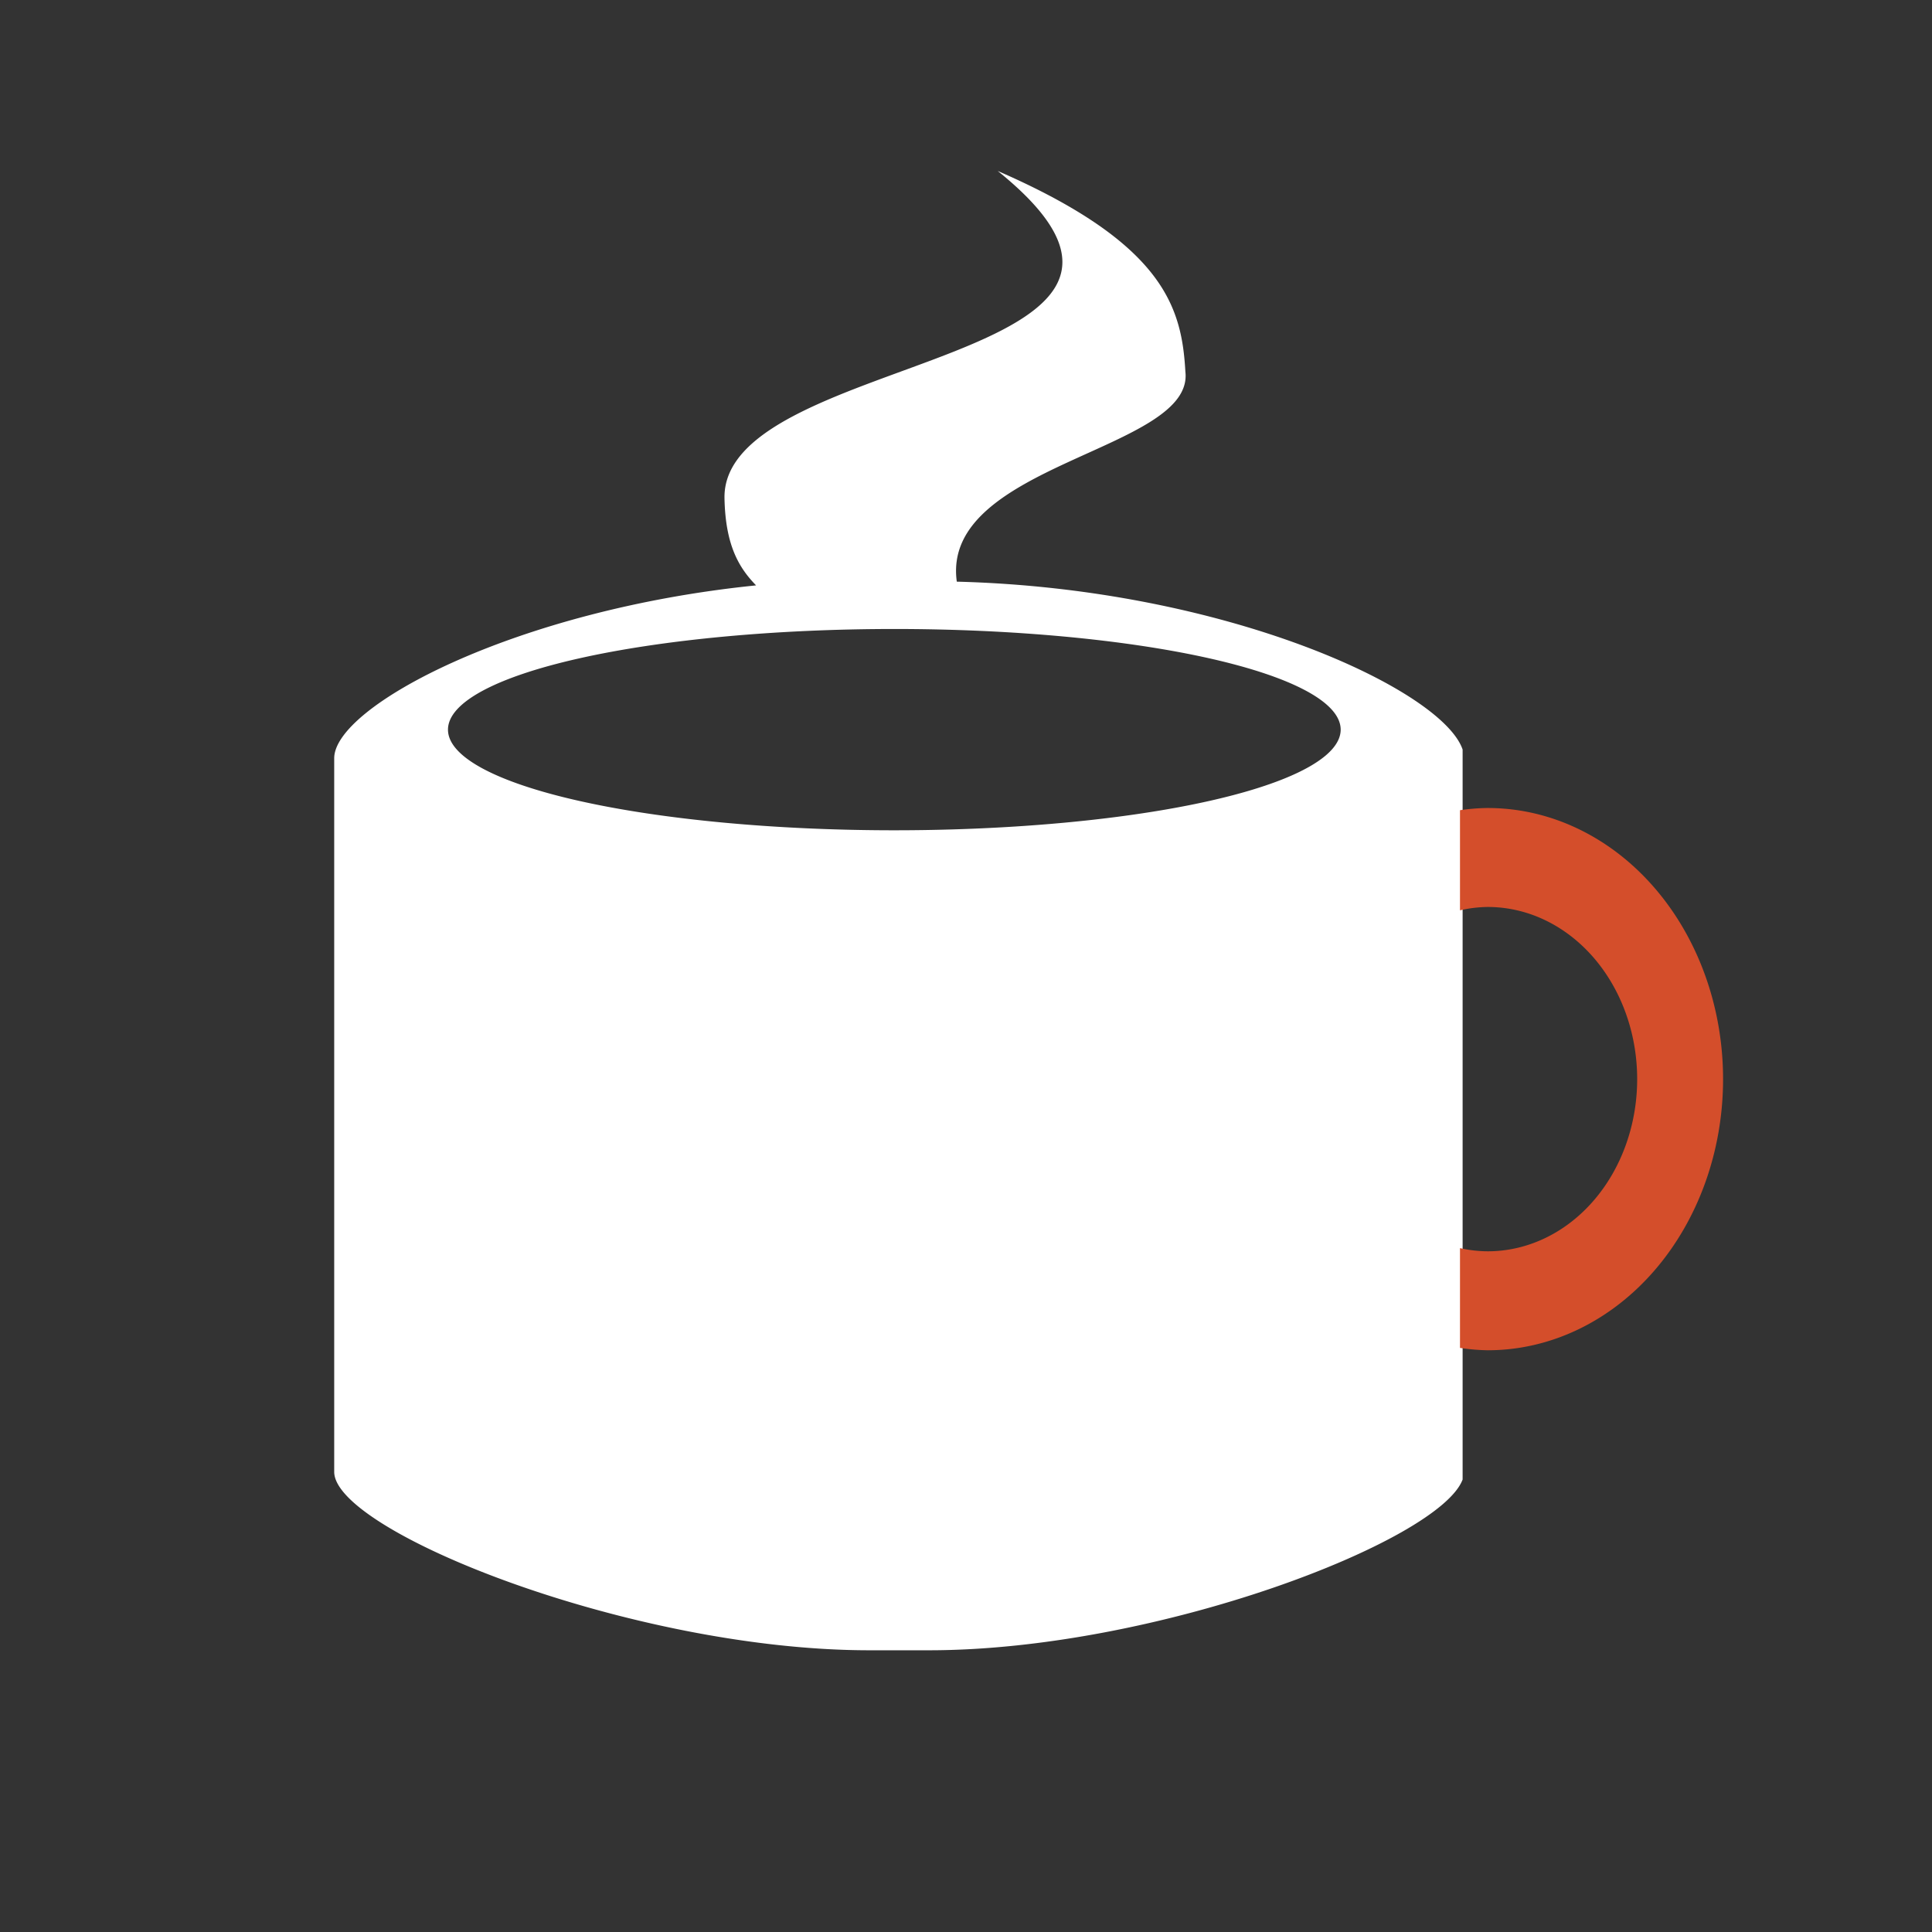 <svg xmlns="http://www.w3.org/2000/svg" height="512" viewBox="0 0 512 512" width="512"><rect x="0" y="0" width="512" height="512" fill="#333333" stroke="none"/><path d="M264.397 45.302c64.302 51.773-72.998 47.753-72.4 86.68.237 12.578 3.865 18.516 8.372 23.15-64.098 6.51-111.8 32.124-111.8 45.804V390.06c0 15.76 78.802 47.28 141.843 47.28h15.76c60.45 0 135.377-28.98 141.437-45.258v-193.44c-5.323-15.744-62.452-42.665-134.048-44.496-4.334-31.33 63.02-34.692 60.578-55.654-.96-16.77-5.394-33.884-49.743-53.19zm-27.39 121.387a118.287 26.673 0 0 1 118.286 26.67 118.287 26.673 0 0 1-118.286 26.674A118.287 26.673 0 0 1 118.72 193.36a118.287 26.673 0 0 1 118.287-26.67z" fill="#fff"/><path d="M394.265 214.128a62.367 71.852 0 0 0-7.352.584v26.53a39.602 45.625 0 0 1 7.352-.886 39.602 45.625 0 0 1 39.602 45.625 39.602 45.625 0 0 1-39.602 45.627 39.602 45.625 0 0 1-7.352-.84v26.437a62.367 71.852 0 0 0 7.352.63 62.367 71.852 0 0 0 62.366-71.853 62.367 71.852 0 0 0-62.365-71.852z" fill="#d44e2b"/></svg>